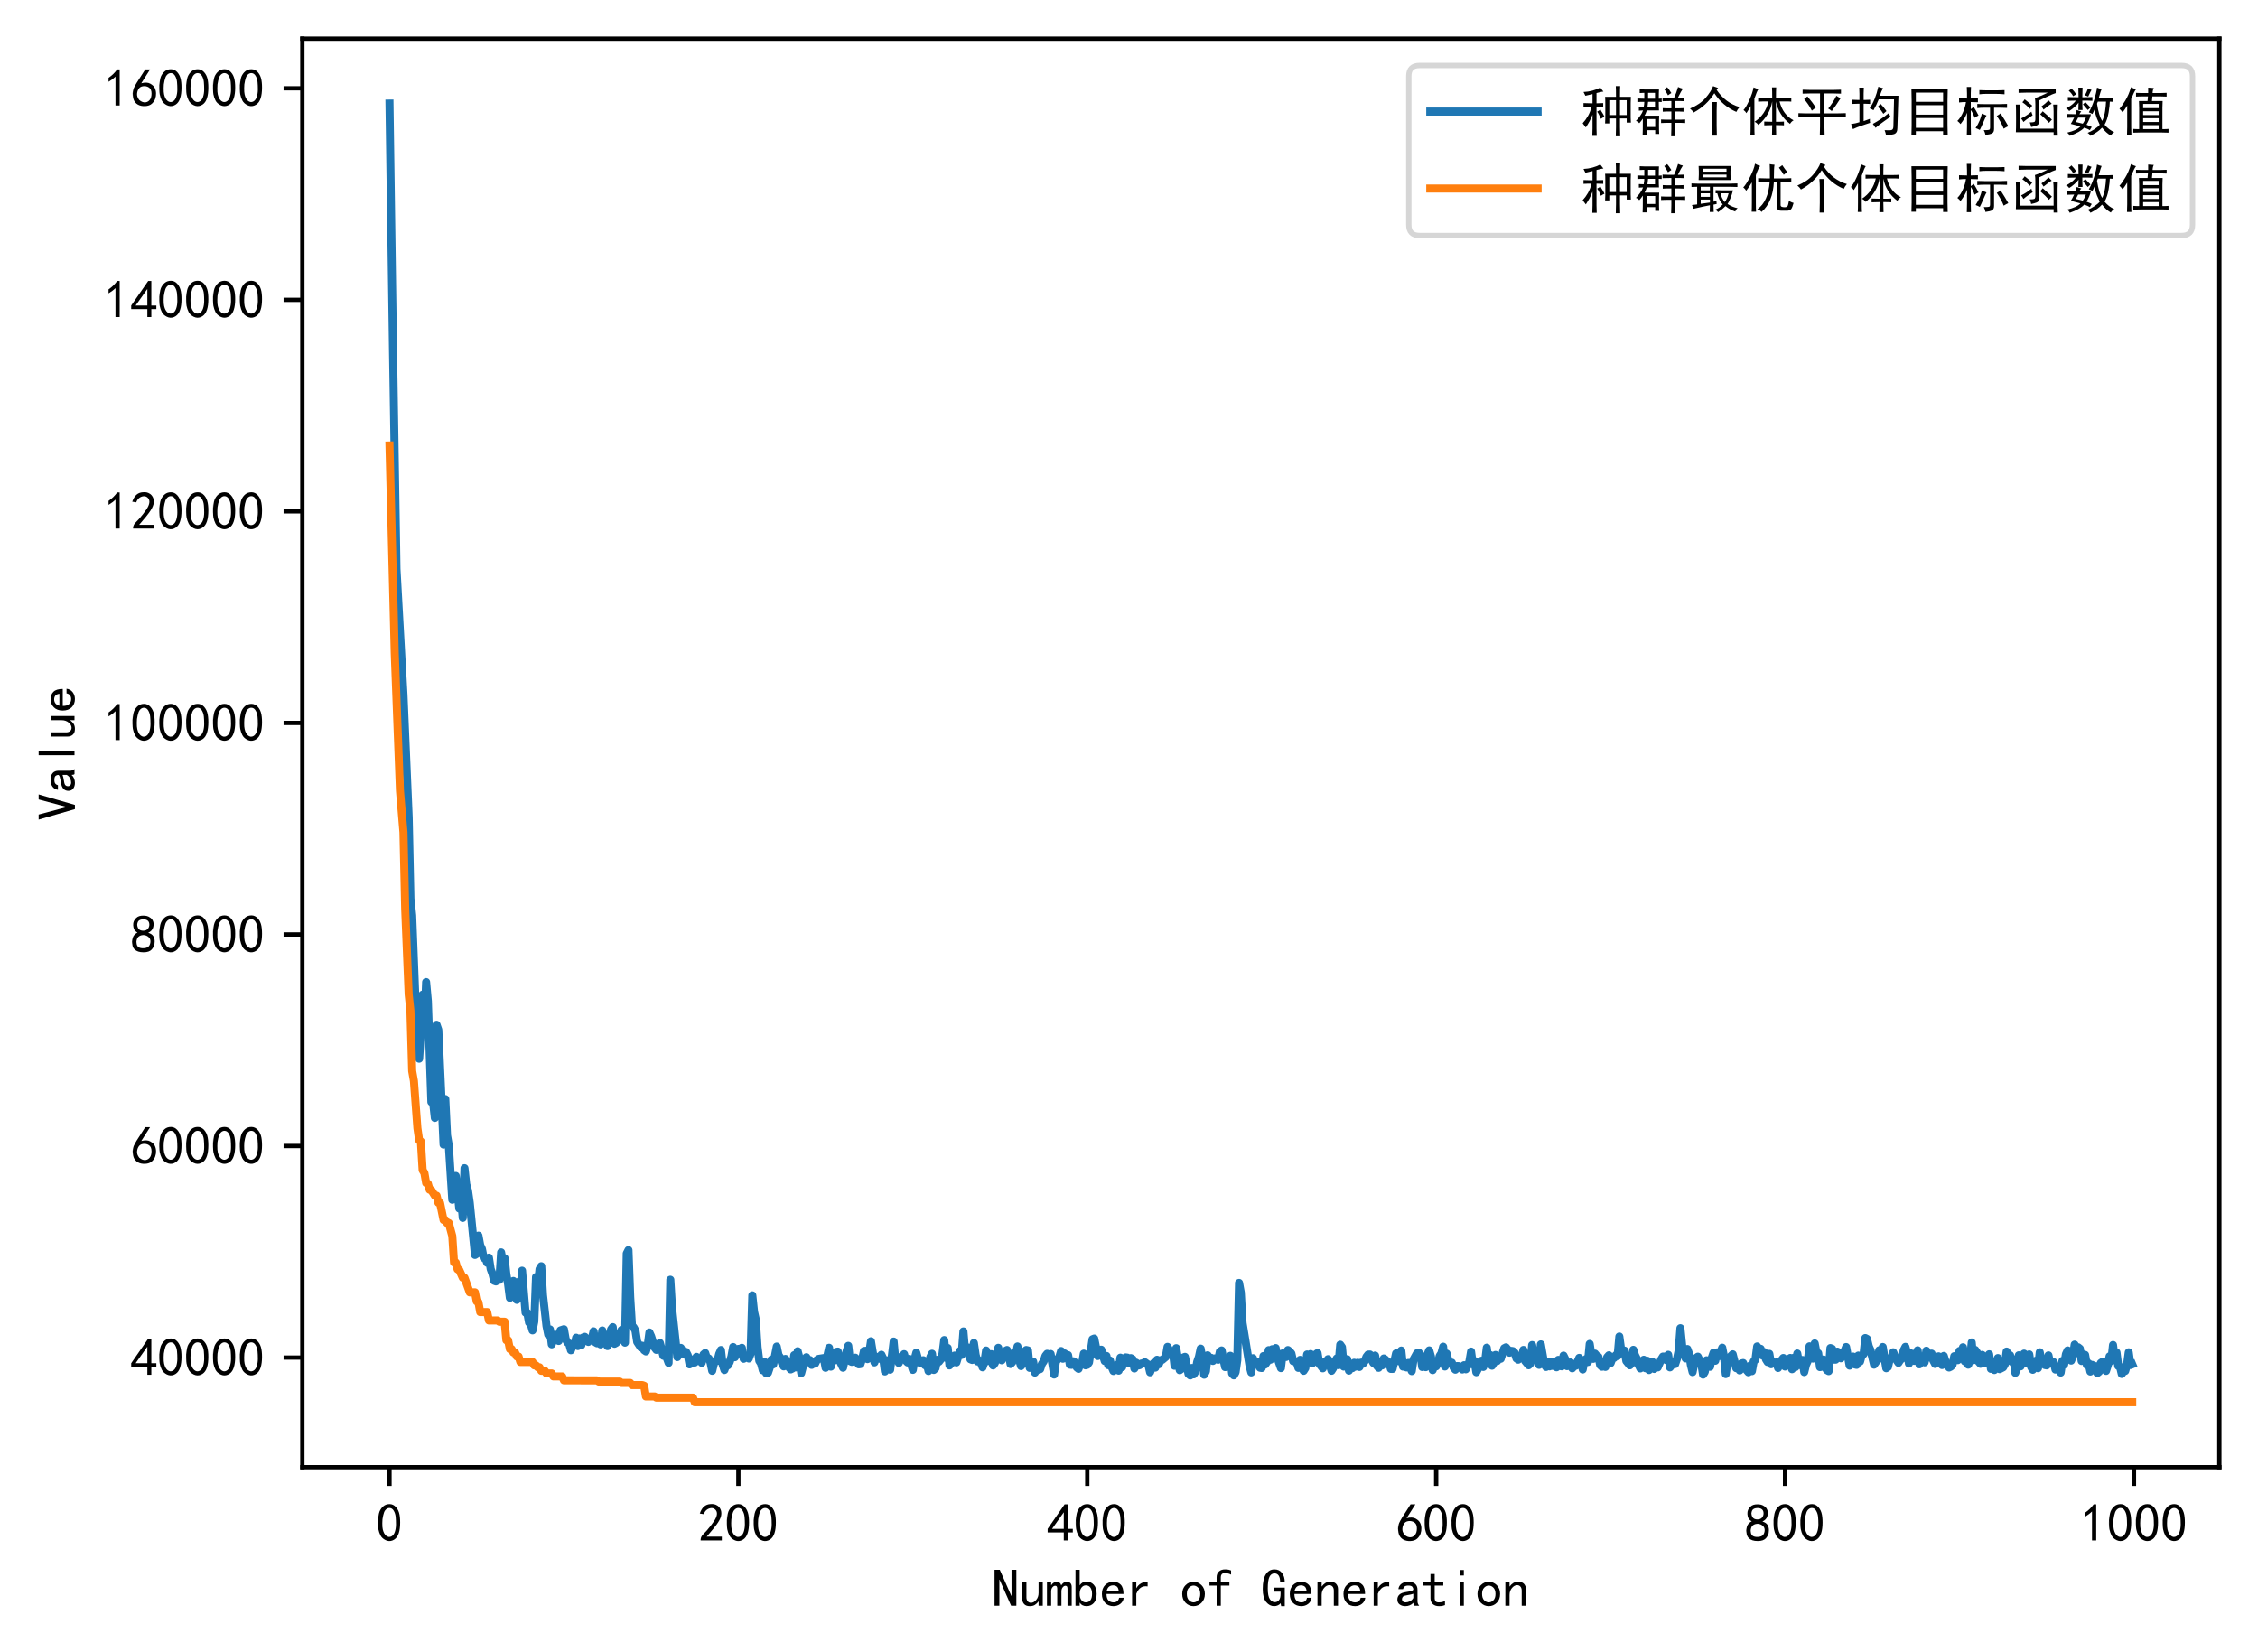 <?xml version="1.0" encoding="utf-8" standalone="no"?>
<!DOCTYPE svg PUBLIC "-//W3C//DTD SVG 1.1//EN"
        "http://www.w3.org/Graphics/SVG/1.1/DTD/svg11.dtd">
<!-- Created with matplotlib (https://matplotlib.org/) -->
<svg height="307.762pt" version="1.1" viewBox="0 0 420.645 307.762" width="420.645pt" xmlns="http://www.w3.org/2000/svg"
     xmlns:xlink="http://www.w3.org/1999/xlink">
    <defs>
        <style type="text/css">*{stroke-linecap:butt;stroke-linejoin:round;}</style>
    </defs>
    <g id="figure_1">
        <g id="patch_1">
            <path d="M 0 307.762
L 420.645 307.762 
L 420.645 0 
L 0 0 
z
" style="fill:#ffffff;"/>
        </g>
        <g id="axes_1">
            <g id="patch_2">
                <path d="M 56.325 273.312
L 413.445 273.312 
L 413.445 7.2 
L 56.325 7.2 
z
" style="fill:#ffffff;"/>
            </g>
            <g id="matplotlib.axis_1">
                <g id="xtick_1">
                    <g id="line2d_1">
                        <defs>
                            <path d="M 0 0
L 0 3.5 
" id="mfe6a212408" style="stroke:#000000;stroke-width:0.8;"/>
                        </defs>
                        <g>
                            <use style="stroke:#000000;stroke-width:0.8;" x="72.558" xlink:href="#mfe6a212408"
                                 y="273.312"/>
                        </g>
                    </g>
                    <g id="text_1">
                        <!-- 0 -->
                        <g transform="translate(70.058 287.187)scale(0.1 -0.1)">
                            <defs>
                                <path d="M 3.125 29.297
Q 3.906 50 6.438 56.047 
Q 8.984 62.109 13.672 66.016 
Q 18.359 69.922 25.188 69.922 
Q 32.031 69.922 37.109 64.25 
Q 42.188 58.594 43.75 50 
Q 45.312 41.406 44.719 30.266 
Q 44.141 19.141 40.812 12.109 
Q 37.5 5.078 30.859 2.344 
Q 24.219 -0.391 17.578 2.922 
Q 10.938 6.25 8.203 11.719 
Q 5.469 17.188 4.297 23.234 
Q 3.125 29.297 3.906 50 
z
M 12.891 52.734 
Q 10.547 31.25 12.5 22.844 
Q 14.453 14.453 18.938 10.938 
Q 23.438 7.422 28.125 9.562 
Q 32.812 11.719 34.953 18.156 
Q 37.109 24.609 37.109 32.219 
Q 37.109 39.844 36.516 46.094 
Q 35.938 52.344 33 57.422 
Q 30.078 62.5 25.188 62.688 
Q 20.312 62.891 16.594 57.812 
Q 12.891 52.734 10.547 31.25 
z
" id="SimHei-48"/>
                            </defs>
                            <use xlink:href="#SimHei-48"/>
                        </g>
                    </g>
                </g>
                <g id="xtick_2">
                    <g id="line2d_2">
                        <g>
                            <use style="stroke:#000000;stroke-width:0.8;" x="137.554" xlink:href="#mfe6a212408"
                                 y="273.312"/>
                        </g>
                    </g>
                    <g id="text_2">
                        <!-- 200 -->
                        <g transform="translate(130.054 287.187)scale(0.1 -0.1)">
                            <defs>
                                <path d="M 4.688 3.906
Q 5.078 9.766 10.156 14.453 
Q 15.234 19.141 23.047 29.094 
Q 30.859 39.062 33.203 44.531 
Q 35.547 50 34.953 53.906 
Q 34.375 57.812 31.25 60.344 
Q 28.125 62.891 24.016 62.5 
Q 19.922 62.109 16.203 59.375 
Q 12.5 56.641 10.547 51.172 
L 3.125 52.344 
Q 6.25 61.328 11.125 65.422 
Q 16.016 69.531 22.656 69.922 
Q 26.562 70.312 29.688 69.719 
Q 32.812 69.141 36.125 66.984 
Q 39.453 64.844 41.594 60.547 
Q 43.75 56.25 43.156 50.188 
Q 42.578 44.141 37.109 35.734 
Q 31.641 27.344 16.016 9.375 
L 44.141 9.375 
L 44.141 2.344 
L 4.688 2.344 
z
" id="SimHei-50"/>
                            </defs>
                            <use xlink:href="#SimHei-50"/>
                            <use x="50" xlink:href="#SimHei-48"/>
                            <use x="100" xlink:href="#SimHei-48"/>
                        </g>
                    </g>
                </g>
                <g id="xtick_3">
                    <g id="line2d_3">
                        <g>
                            <use style="stroke:#000000;stroke-width:0.8;" x="202.55" xlink:href="#mfe6a212408"
                                 y="273.312"/>
                        </g>
                    </g>
                    <g id="text_3">
                        <!-- 400 -->
                        <g transform="translate(195.05 287.187)scale(0.1 -0.1)">
                            <defs>
                                <path d="M 31.25 17.188
L 1.172 17.188 
L 1.172 23.828 
L 32.812 69.531 
L 38.672 69.531 
L 38.672 23.828 
L 48.047 23.828 
L 48.047 17.188 
L 38.672 17.188 
L 38.672 2.344 
L 31.25 2.344 
z
M 31.25 23.828 
L 31.25 54.688 
L 9.375 23.828 
z
" id="SimHei-52"/>
                            </defs>
                            <use xlink:href="#SimHei-52"/>
                            <use x="50" xlink:href="#SimHei-48"/>
                            <use x="100" xlink:href="#SimHei-48"/>
                        </g>
                    </g>
                </g>
                <g id="xtick_4">
                    <g id="line2d_4">
                        <g>
                            <use style="stroke:#000000;stroke-width:0.8;" x="267.545" xlink:href="#mfe6a212408"
                                 y="273.312"/>
                        </g>
                    </g>
                    <g id="text_4">
                        <!-- 600 -->
                        <g transform="translate(260.045 287.187)scale(0.1 -0.1)">
                            <defs>
                                <path d="M 3.516 19.531
Q 4.297 30.859 6.047 34.766 
Q 7.812 38.672 11.328 44.531 
L 27.344 69.531 
L 36.328 69.531 
L 19.922 43.75 
Q 30.469 46.484 36.719 42.969 
Q 42.969 39.453 45.109 34.953 
Q 47.266 30.469 47.453 25.188 
Q 47.656 19.922 45.891 14.844 
Q 44.141 9.766 39.641 5.656 
Q 35.156 1.562 27.141 1.172 
Q 19.141 0.781 13.469 4.094 
Q 7.812 7.422 5.656 13.469 
Q 3.516 19.531 4.297 30.859 
z
M 12.5 16.016 
Q 19.531 8.594 25.391 8.203 
Q 31.25 7.812 35.156 12.109 
Q 39.062 16.406 39.062 24.609 
Q 39.062 32.812 34.172 35.938 
Q 29.297 39.062 23.234 38.281 
Q 17.188 37.5 14.453 32.422 
Q 11.719 27.344 12.109 21.672 
Q 12.5 16.016 19.531 8.594 
z
" id="SimHei-54"/>
                            </defs>
                            <use xlink:href="#SimHei-54"/>
                            <use x="50" xlink:href="#SimHei-48"/>
                            <use x="100" xlink:href="#SimHei-48"/>
                        </g>
                    </g>
                </g>
                <g id="xtick_5">
                    <g id="line2d_5">
                        <g>
                            <use style="stroke:#000000;stroke-width:0.8;" x="332.541" xlink:href="#mfe6a212408"
                                 y="273.312"/>
                        </g>
                    </g>
                    <g id="text_5">
                        <!-- 800 -->
                        <g transform="translate(325.041 287.187)scale(0.1 -0.1)">
                            <defs>
                                <path d="M 2.734 16.797
Q 2.734 26.172 5.078 30.656 
Q 7.422 35.156 12.891 37.891 
Q 8.203 40.625 6.641 43.938 
Q 5.078 47.266 4.875 51.562 
Q 4.688 55.859 6.047 58.984 
Q 7.422 62.109 10.156 64.844 
Q 12.891 67.578 16.203 68.547 
Q 19.531 69.531 23.438 69.531 
Q 27.344 69.531 30.469 68.75 
Q 33.594 67.969 37.109 65.422 
Q 40.625 62.891 42.188 58.203 
Q 43.75 53.516 41.984 47.266 
Q 40.234 41.016 32.812 37.5 
Q 39.453 35.547 42.188 31.438 
Q 44.922 27.344 44.922 21.484 
Q 44.922 15.625 43.156 12.109 
Q 41.406 8.594 39.25 6.25 
Q 37.109 3.906 33.391 2.531 
Q 29.688 1.172 24.016 1.172 
Q 18.359 1.172 14.25 2.531 
Q 10.156 3.906 7.422 6.641 
Q 4.688 9.375 3.703 13.078 
Q 2.734 16.797 2.734 26.172 
z
M 10.938 26.562 
Q 10.547 17.188 12.297 13.672 
Q 14.062 10.156 18.75 9.172 
Q 23.438 8.203 28.516 9.375 
Q 33.594 10.547 35.547 14.844 
Q 37.5 19.141 36.906 23.438 
Q 36.328 27.734 32.031 30.656 
Q 27.734 33.594 22.656 33.203 
Q 17.578 32.812 14.25 29.688 
Q 10.938 26.562 10.547 17.188 
z
M 12.109 56.25 
Q 12.109 48.438 14.844 44.922 
Q 17.578 41.406 23.438 41.406 
Q 29.297 41.406 32.219 44.922 
Q 35.156 48.438 34.953 53.312 
Q 34.766 58.203 31.438 60.547 
Q 28.125 62.891 22.453 62.5 
Q 16.797 62.109 14.453 59.172 
Q 12.109 56.25 12.109 48.438 
z
" id="SimHei-56"/>
                            </defs>
                            <use xlink:href="#SimHei-56"/>
                            <use x="50" xlink:href="#SimHei-48"/>
                            <use x="100" xlink:href="#SimHei-48"/>
                        </g>
                    </g>
                </g>
                <g id="xtick_6">
                    <g id="line2d_6">
                        <g>
                            <use style="stroke:#000000;stroke-width:0.8;" x="397.537" xlink:href="#mfe6a212408"
                                 y="273.312"/>
                        </g>
                    </g>
                    <g id="text_6">
                        <!-- 1000 -->
                        <g transform="translate(387.537 287.187)scale(0.1 -0.1)">
                            <defs>
                                <path d="M 21.875 56.25
Q 16.797 51.172 8.984 46.484 
L 8.984 53.906 
Q 18.75 60.547 25 69.531 
L 29.688 69.531 
L 29.688 2.344 
L 21.875 2.344 
z
" id="SimHei-49"/>
                            </defs>
                            <use xlink:href="#SimHei-49"/>
                            <use x="50" xlink:href="#SimHei-48"/>
                            <use x="100" xlink:href="#SimHei-48"/>
                            <use x="150" xlink:href="#SimHei-48"/>
                        </g>
                    </g>
                </g>
                <g id="text_7">
                    <!-- Number of Generation -->
                    <g transform="translate(184.885 299.312)scale(0.1 -0.1)">
                        <defs>
                            <path d="M 44.531 1.953
L 34.766 1.953 
L 13.281 50.391 
L 12.891 50.391 
L 12.891 1.953 
L 3.906 1.953 
L 3.906 68.75 
L 13.672 68.75 
L 35.156 20.312 
L 35.547 20.312 
L 35.547 68.75 
L 44.531 68.75 
z
" id="SimHei-78"/>
                            <path d="M 43.75 1.953
L 35.938 1.953 
L 35.938 10.156 
Q 32.812 5.859 29.094 3.516 
Q 25.391 1.172 19.531 1.172 
Q 12.5 1.172 8.984 5.078 
Q 5.469 8.984 5.469 14.844 
L 5.469 45.703 
L 13.281 45.703 
L 13.281 17.578 
Q 13.281 12.891 15.625 10.156 
Q 17.969 7.422 21.875 7.422 
Q 26.953 7.422 31.438 12.688 
Q 35.938 17.969 35.938 25.781 
L 35.938 45.703 
L 43.75 45.703 
z
" id="SimHei-117"/>
                            <path d="M 47.656 1.953
L 39.844 1.953 
L 39.844 33.594 
Q 39.844 35.938 39.062 37.5 
Q 38.281 39.062 35.938 39.062 
Q 33.203 39.062 30.859 36.125 
Q 28.516 33.203 28.516 28.516 
L 28.516 1.953 
L 20.703 1.953 
L 20.703 33.594 
Q 20.703 35.938 19.922 37.5 
Q 19.141 39.062 16.797 39.062 
Q 14.062 39.062 11.719 36.125 
Q 9.375 33.203 9.375 28.516 
L 9.375 1.953 
L 1.562 1.953 
L 1.562 45.703 
L 9.375 45.703 
L 9.375 39.844 
Q 11.328 42.969 14.062 44.719 
Q 16.797 46.484 19.922 46.484 
Q 23.047 46.484 25.188 44.719 
Q 27.344 42.969 28.125 39.844 
Q 30.078 42.969 32.609 44.719 
Q 35.156 46.484 38.281 46.484 
Q 42.969 46.484 45.312 43.938 
Q 47.656 41.406 47.656 36.719 
z
" id="SimHei-109"/>
                            <path d="M 44.141 23.828
Q 44.141 12.5 38.672 6.828 
Q 33.203 1.172 25.391 1.172 
Q 21.094 1.172 17.969 2.734 
Q 14.844 4.297 12.5 7.812 
L 12.5 1.953 
L 4.688 1.953 
L 4.688 68.75 
L 12.5 68.75 
L 12.5 39.844 
Q 14.844 43.359 17.969 45.109 
Q 21.094 46.875 25.391 46.875 
Q 33.203 46.875 38.672 41.016 
Q 44.141 35.156 44.141 23.828 
z
M 35.547 23.828 
Q 35.547 31.25 32.609 35.547 
Q 29.688 39.844 23.828 39.844 
Q 19.141 39.844 15.812 35.547 
Q 12.5 31.25 12.5 23.828 
Q 12.5 16.406 15.812 12.297 
Q 19.141 8.203 23.828 8.203 
Q 29.688 8.203 32.609 12.297 
Q 35.547 16.406 35.547 23.828 
z
" id="SimHei-98"/>
                            <path d="M 44.531 16.797
Q 43.75 9.766 38.281 5.469 
Q 32.812 1.172 25.391 1.172 
Q 16.016 1.172 9.953 7.219 
Q 3.906 13.281 3.906 23.828 
Q 3.906 34.375 9.953 40.422 
Q 16.016 46.484 25.391 46.484 
Q 33.594 46.484 38.859 41.203 
Q 44.141 35.938 44.141 23.828 
L 12.5 23.828 
Q 12.5 15.234 16.203 11.719 
Q 19.922 8.203 25.391 8.203 
Q 29.688 8.203 32.422 10.344 
Q 35.156 12.5 35.938 16.797 
z
M 35.156 30.078 
Q 34.375 35.547 31.641 37.688 
Q 28.906 39.844 24.609 39.844 
Q 20.703 39.844 17.578 37.688 
Q 14.453 35.547 12.891 30.078 
z
" id="SimHei-101"/>
                            <path d="M 39.062 37.891
Q 31.641 39.062 26.562 35.734 
Q 21.484 32.422 17.969 24.219 
L 17.969 1.953 
L 10.156 1.953 
L 10.156 45.703 
L 17.969 45.703 
L 17.969 34.375 
Q 21.484 40.625 26.75 43.547 
Q 32.031 46.484 39.062 46.484 
z
" id="SimHei-114"/>
                            <path id="SimHei-32"/>
                            <path d="M 45.703 23.828
Q 45.703 13.672 39.453 7.422 
Q 33.203 1.172 24.609 1.172 
Q 16.016 1.172 9.766 7.422 
Q 3.516 13.672 3.516 23.828 
Q 3.516 33.984 9.766 40.234 
Q 16.016 46.484 24.609 46.484 
Q 33.203 46.484 39.453 40.234 
Q 45.703 33.984 45.703 23.828 
z
M 37.109 23.828 
Q 37.109 31.641 33.203 35.547 
Q 29.297 39.453 24.609 39.453 
Q 19.922 39.453 16.016 35.547 
Q 12.109 31.641 12.109 23.828 
Q 12.109 16.016 16.016 12.109 
Q 19.922 8.203 24.609 8.203 
Q 29.297 8.203 33.203 12.109 
Q 37.109 16.016 37.109 23.828 
z
" id="SimHei-111"/>
                            <path d="M 44.531 59.766
Q 42.578 60.938 39.844 61.719 
Q 37.109 62.5 32.812 62.5 
Q 28.516 62.5 26.953 60.344 
Q 25.391 58.203 25.391 55.078 
L 25.391 45.703 
L 41.406 45.703 
L 41.406 39.453 
L 25.391 39.453 
L 25.391 1.953 
L 17.578 1.953 
L 17.578 39.453 
L 4.297 39.453 
L 4.297 45.703 
L 17.578 45.703 
L 17.578 54.688 
Q 17.578 61.719 21.875 65.625 
Q 26.172 69.531 33.203 69.531 
Q 37.5 69.531 40.031 68.938 
Q 42.578 68.359 44.531 67.578 
z
" id="SimHei-102"/>
                            <path d="M 44.531 1.172
L 37.891 1.172 
L 36.719 6.641 
Q 35.156 4.297 31.828 2.734 
Q 28.516 1.172 24.609 1.172 
Q 16.406 1.172 9.953 8.781 
Q 3.516 16.406 3.516 33.203 
Q 3.516 51.562 9.375 60.547 
Q 15.234 69.531 25.391 69.531 
Q 34.375 69.531 39.453 62.891 
Q 44.531 56.25 44.531 45.703 
L 35.938 45.703 
Q 35.938 53.906 33.203 58 
Q 30.469 62.109 25.391 62.109 
Q 19.141 62.109 16.016 55.656 
Q 12.891 49.219 12.891 33.984 
Q 12.891 19.531 16.797 14.062 
Q 20.703 8.594 25.781 8.594 
Q 30.859 8.594 33.781 12.297 
Q 36.719 16.016 36.719 23.828 
L 36.719 28.125 
L 24.609 28.125 
L 24.609 35.547 
L 44.531 35.547 
z
" id="SimHei-71"/>
                            <path d="M 43.75 1.953
L 35.938 1.953 
L 35.938 30.078 
Q 35.938 34.766 33.594 37.5 
Q 31.25 40.234 27.344 40.234 
Q 22.266 40.234 17.766 34.953 
Q 13.281 29.688 13.281 21.875 
L 13.281 1.953 
L 5.469 1.953 
L 5.469 45.703 
L 13.281 45.703 
L 13.281 37.5 
Q 16.406 41.797 20.109 44.141 
Q 23.828 46.484 29.688 46.484 
Q 36.719 46.484 40.234 42.578 
Q 43.75 38.672 43.75 32.812 
z
" id="SimHei-110"/>
                            <path d="M 44.922 1.953
L 35.547 1.953 
Q 34.766 2.734 34.375 4.094 
Q 33.984 5.469 33.984 7.422 
Q 31.25 4.297 27.344 2.734 
Q 23.438 1.172 19.141 1.172 
Q 12.891 1.172 8.594 4.297 
Q 4.297 7.422 4.297 13.281 
Q 4.297 19.141 8.203 22.656 
Q 12.109 26.172 20.312 27.344 
Q 25.781 28.125 29.875 29.297 
Q 33.984 30.469 33.984 32.422 
Q 33.984 34.766 32.219 37.109 
Q 30.469 39.453 24.609 39.453 
Q 19.922 39.453 17.766 37.688 
Q 15.625 35.938 14.844 32.812 
L 6.25 32.812 
Q 7.031 39.062 11.906 42.766 
Q 16.797 46.484 24.609 46.484 
Q 33.203 46.484 37.5 42.578 
Q 41.797 38.672 41.797 31.641 
L 41.797 10.156 
Q 41.797 7.812 42.578 5.859 
Q 43.359 3.906 44.922 1.953 
z
M 33.984 16.406 
L 33.984 24.219 
Q 31.641 23.438 29.484 22.844 
Q 27.344 22.266 22.266 21.484 
Q 16.406 20.703 14.641 18.75 
Q 12.891 16.797 12.891 14.062 
Q 12.891 11.719 14.641 9.953 
Q 16.406 8.203 19.922 8.203 
Q 23.438 8.203 27.531 10.156 
Q 31.641 12.109 33.984 16.406 
z
" id="SimHei-97"/>
                            <path d="M 42.969 3.125
Q 41.016 2.344 38.469 1.75 
Q 35.938 1.172 31.641 1.172 
Q 24.609 1.172 20.312 5.078 
Q 16.016 8.984 16.016 16.016 
L 16.016 39.453 
L 2.734 39.453 
L 2.734 45.703 
L 16.016 45.703 
L 16.016 60.938 
L 23.828 60.938 
L 23.828 45.703 
L 39.844 45.703 
L 39.844 39.453 
L 23.828 39.453 
L 23.828 15.625 
Q 23.828 12.5 25.391 10.344 
Q 26.953 8.203 31.25 8.203 
Q 35.547 8.203 38.281 8.984 
Q 41.016 9.766 42.969 10.938 
z
" id="SimHei-116"/>
                            <path d="M 28.125 58.203
L 20.312 58.203 
L 20.312 68.359 
L 28.125 68.359 
z
M 28.125 1.953 
L 20.312 1.953 
L 20.312 45.703 
L 28.125 45.703 
z
" id="SimHei-105"/>
                        </defs>
                        <use xlink:href="#SimHei-78"/>
                        <use x="50" xlink:href="#SimHei-117"/>
                        <use x="100" xlink:href="#SimHei-109"/>
                        <use x="150" xlink:href="#SimHei-98"/>
                        <use x="200" xlink:href="#SimHei-101"/>
                        <use x="250" xlink:href="#SimHei-114"/>
                        <use x="300" xlink:href="#SimHei-32"/>
                        <use x="350" xlink:href="#SimHei-111"/>
                        <use x="400" xlink:href="#SimHei-102"/>
                        <use x="450" xlink:href="#SimHei-32"/>
                        <use x="500" xlink:href="#SimHei-71"/>
                        <use x="550" xlink:href="#SimHei-101"/>
                        <use x="600" xlink:href="#SimHei-110"/>
                        <use x="650" xlink:href="#SimHei-101"/>
                        <use x="700" xlink:href="#SimHei-114"/>
                        <use x="750" xlink:href="#SimHei-97"/>
                        <use x="800" xlink:href="#SimHei-116"/>
                        <use x="850" xlink:href="#SimHei-105"/>
                        <use x="900" xlink:href="#SimHei-111"/>
                        <use x="950" xlink:href="#SimHei-110"/>
                    </g>
                </g>
            </g>
            <g id="matplotlib.axis_2">
                <g id="ytick_1">
                    <g id="line2d_7">
                        <defs>
                            <path d="M 0 0
L -3.5 0 
" id="ma163e665ec" style="stroke:#000000;stroke-width:0.8;"/>
                        </defs>
                        <g>
                            <use style="stroke:#000000;stroke-width:0.8;" x="56.325" xlink:href="#ma163e665ec"
                                 y="252.895"/>
                        </g>
                    </g>
                    <g id="text_8">
                        <!-- 40000 -->
                        <g transform="translate(24.325 256.332)scale(0.1 -0.1)">
                            <use xlink:href="#SimHei-52"/>
                            <use x="50" xlink:href="#SimHei-48"/>
                            <use x="100" xlink:href="#SimHei-48"/>
                            <use x="150" xlink:href="#SimHei-48"/>
                            <use x="200" xlink:href="#SimHei-48"/>
                        </g>
                    </g>
                </g>
                <g id="ytick_2">
                    <g id="line2d_8">
                        <g>
                            <use style="stroke:#000000;stroke-width:0.8;" x="56.325" xlink:href="#ma163e665ec"
                                 y="213.487"/>
                        </g>
                    </g>
                    <g id="text_9">
                        <!-- 60000 -->
                        <g transform="translate(24.325 216.925)scale(0.1 -0.1)">
                            <use xlink:href="#SimHei-54"/>
                            <use x="50" xlink:href="#SimHei-48"/>
                            <use x="100" xlink:href="#SimHei-48"/>
                            <use x="150" xlink:href="#SimHei-48"/>
                            <use x="200" xlink:href="#SimHei-48"/>
                        </g>
                    </g>
                </g>
                <g id="ytick_3">
                    <g id="line2d_9">
                        <g>
                            <use style="stroke:#000000;stroke-width:0.8;" x="56.325" xlink:href="#ma163e665ec"
                                 y="174.08"/>
                        </g>
                    </g>
                    <g id="text_10">
                        <!-- 80000 -->
                        <g transform="translate(24.325 177.517)scale(0.1 -0.1)">
                            <use xlink:href="#SimHei-56"/>
                            <use x="50" xlink:href="#SimHei-48"/>
                            <use x="100" xlink:href="#SimHei-48"/>
                            <use x="150" xlink:href="#SimHei-48"/>
                            <use x="200" xlink:href="#SimHei-48"/>
                        </g>
                    </g>
                </g>
                <g id="ytick_4">
                    <g id="line2d_10">
                        <g>
                            <use style="stroke:#000000;stroke-width:0.8;" x="56.325" xlink:href="#ma163e665ec"
                                 y="134.672"/>
                        </g>
                    </g>
                    <g id="text_11">
                        <!-- 100000 -->
                        <g transform="translate(19.325 138.11)scale(0.1 -0.1)">
                            <use xlink:href="#SimHei-49"/>
                            <use x="50" xlink:href="#SimHei-48"/>
                            <use x="100" xlink:href="#SimHei-48"/>
                            <use x="150" xlink:href="#SimHei-48"/>
                            <use x="200" xlink:href="#SimHei-48"/>
                            <use x="250" xlink:href="#SimHei-48"/>
                        </g>
                    </g>
                </g>
                <g id="ytick_5">
                    <g id="line2d_11">
                        <g>
                            <use style="stroke:#000000;stroke-width:0.8;" x="56.325" xlink:href="#ma163e665ec"
                                 y="95.265"/>
                        </g>
                    </g>
                    <g id="text_12">
                        <!-- 120000 -->
                        <g transform="translate(19.325 98.703)scale(0.1 -0.1)">
                            <use xlink:href="#SimHei-49"/>
                            <use x="50" xlink:href="#SimHei-50"/>
                            <use x="100" xlink:href="#SimHei-48"/>
                            <use x="150" xlink:href="#SimHei-48"/>
                            <use x="200" xlink:href="#SimHei-48"/>
                            <use x="250" xlink:href="#SimHei-48"/>
                        </g>
                    </g>
                </g>
                <g id="ytick_6">
                    <g id="line2d_12">
                        <g>
                            <use style="stroke:#000000;stroke-width:0.8;" x="56.325" xlink:href="#ma163e665ec"
                                 y="55.858"/>
                        </g>
                    </g>
                    <g id="text_13">
                        <!-- 140000 -->
                        <g transform="translate(19.325 59.295)scale(0.1 -0.1)">
                            <use xlink:href="#SimHei-49"/>
                            <use x="50" xlink:href="#SimHei-52"/>
                            <use x="100" xlink:href="#SimHei-48"/>
                            <use x="150" xlink:href="#SimHei-48"/>
                            <use x="200" xlink:href="#SimHei-48"/>
                            <use x="250" xlink:href="#SimHei-48"/>
                        </g>
                    </g>
                </g>
                <g id="ytick_7">
                    <g id="line2d_13">
                        <g>
                            <use style="stroke:#000000;stroke-width:0.8;" x="56.325" xlink:href="#ma163e665ec"
                                 y="16.45"/>
                        </g>
                    </g>
                    <g id="text_14">
                        <!-- 160000 -->
                        <g transform="translate(19.325 19.888)scale(0.1 -0.1)">
                            <use xlink:href="#SimHei-49"/>
                            <use x="50" xlink:href="#SimHei-54"/>
                            <use x="100" xlink:href="#SimHei-48"/>
                            <use x="150" xlink:href="#SimHei-48"/>
                            <use x="200" xlink:href="#SimHei-48"/>
                            <use x="250" xlink:href="#SimHei-48"/>
                        </g>
                    </g>
                </g>
                <g id="text_15">
                    <!-- Value -->
                    <g transform="translate(14.075 152.756)rotate(-90)scale(0.1 -0.1)">
                        <defs>
                            <path d="M 47.656 68.75
L 28.125 1.172 
L 20.312 1.172 
L 0.781 68.75 
L 10.156 68.75 
L 23.828 17.578 
L 24.609 17.578 
L 38.281 68.75 
z
" id="SimHei-86"/>
                            <path d="M 28.516 1.953
L 20.703 1.953 
L 20.703 68.75 
L 28.516 68.75 
z
" id="SimHei-108"/>
                        </defs>
                        <use xlink:href="#SimHei-86"/>
                        <use x="50" xlink:href="#SimHei-97"/>
                        <use x="100" xlink:href="#SimHei-108"/>
                        <use x="150" xlink:href="#SimHei-117"/>
                        <use x="200" xlink:href="#SimHei-101"/>
                    </g>
                </g>
            </g>
            <g id="line2d_14">
                <path clip-path="url(#pc3379d1b3a)" d="M 72.558 19.296
L 73.208 64.856 
L 73.858 105.976 
L 75.158 129.358 
L 76.133 152.25 
L 76.457 167.406 
L 76.782 170.542 
L 77.757 195.853 
L 78.082 197.229 
L 78.407 192.142 
L 78.732 185.286 
L 79.057 191.122 
L 79.382 182.952 
L 79.707 186.496 
L 80.357 205.288 
L 80.682 205.325 
L 81.007 208.253 
L 81.332 190.904 
L 81.657 191.846 
L 82.632 213.218 
L 82.957 204.743 
L 83.282 211.502 
L 83.607 213.397 
L 84.257 223.499 
L 84.582 222.315 
L 84.907 219.064 
L 85.557 225.129 
L 85.882 223.197 
L 86.207 226.883 
L 86.532 217.617 
L 86.857 220.623 
L 87.182 221.783 
L 87.507 224.041 
L 88.482 233.776 
L 88.807 233.569 
L 89.132 230.186 
L 89.457 231.964 
L 89.782 232.663 
L 90.107 234.332 
L 90.432 234.378 
L 90.757 235.244 
L 91.082 234.282 
L 91.407 236.394 
L 91.732 237.288 
L 92.056 238.588 
L 92.381 238.707 
L 92.706 238.332 
L 93.031 238.425 
L 93.356 233.3 
L 93.681 235.151 
L 94.006 234.393 
L 94.331 237.368 
L 94.656 239.24 
L 94.981 241.773 
L 95.306 240.708 
L 95.631 238.621 
L 95.956 241.079 
L 96.281 242.147 
L 96.606 238.798 
L 96.931 240.766 
L 97.256 236.71 
L 97.906 244.521 
L 98.231 244.568 
L 98.556 246.373 
L 98.881 246.668 
L 99.206 247.829 
L 99.531 246.206 
L 99.856 237.892 
L 100.181 239.621 
L 100.506 236.422 
L 100.831 235.876 
L 101.156 241.265 
L 101.806 247.009 
L 102.131 248.623 
L 102.456 247.647 
L 102.781 250.427 
L 103.431 248.639 
L 104.081 249.803 
L 104.406 247.838 
L 105.056 247.617 
L 105.381 249.463 
L 105.706 250.076 
L 106.031 250.323 
L 106.356 251.531 
L 106.681 250.737 
L 107.006 250.512 
L 107.331 249.196 
L 107.656 250.752 
L 107.98 249.331 
L 108.305 250.587 
L 108.63 249.157 
L 108.955 249.033 
L 109.605 249.977 
L 109.93 249.341 
L 110.255 249.336 
L 110.58 248.007 
L 110.905 250.039 
L 111.23 250.233 
L 111.555 250.179 
L 111.88 250.442 
L 112.205 247.842 
L 112.53 249.334 
L 112.855 250.229 
L 113.18 250.76 
L 113.505 249.773 
L 113.83 247.662 
L 114.155 247.224 
L 114.48 250.325 
L 114.805 250.15 
L 115.13 249.78 
L 115.455 248.948 
L 115.78 247.783 
L 116.105 248.314 
L 116.43 250.116 
L 116.755 233.514 
L 117.08 232.875 
L 117.405 241.677 
L 117.73 246.918 
L 118.055 247.283 
L 118.38 247.877 
L 118.705 249.982 
L 119.355 250.969 
L 119.68 250.691 
L 120.005 251.524 
L 120.33 251.751 
L 120.655 250.685 
L 120.98 248.224 
L 121.305 248.943 
L 121.955 251.039 
L 122.28 251.464 
L 122.605 251.015 
L 122.93 250.162 
L 123.58 252.564 
L 123.904 252.092 
L 124.554 253.891 
L 124.879 238.397 
L 125.204 243.733 
L 126.179 252.806 
L 126.504 252.299 
L 126.829 251.095 
L 127.479 252.253 
L 127.804 251.842 
L 128.129 252.474 
L 128.454 254.167 
L 128.779 253.986 
L 129.104 253.23 
L 129.429 253.824 
L 129.754 252.766 
L 130.079 253.149 
L 130.404 253.238 
L 130.729 253.878 
L 131.054 252.322 
L 131.379 252.046 
L 131.704 253.064 
L 132.029 253.049 
L 132.354 253.784 
L 132.679 255.365 
L 133.004 254.007 
L 133.329 253.433 
L 133.654 253.523 
L 133.979 252.213 
L 134.304 251.487 
L 134.629 254.201 
L 134.954 255.215 
L 135.279 254.285 
L 135.604 254.349 
L 135.929 253.761 
L 136.254 252.715 
L 136.579 250.931 
L 136.904 252.826 
L 137.554 251.284 
L 137.879 251.825 
L 138.204 251.077 
L 138.529 253.123 
L 138.854 252.936 
L 139.179 252.543 
L 139.504 253.076 
L 139.828 252.185 
L 140.153 241.301 
L 140.478 244.364 
L 140.803 245.812 
L 141.128 250.939 
L 141.453 253.51 
L 141.778 254.015 
L 142.103 255.272 
L 142.428 253.716 
L 142.753 255.823 
L 143.078 255.725 
L 143.403 254.759 
L 143.728 253.277 
L 144.053 254.159 
L 144.703 250.843 
L 145.028 252.417 
L 145.353 252.895 
L 145.678 253.938 
L 146.003 254.54 
L 146.328 253.148 
L 146.653 254.318 
L 147.303 255.101 
L 147.628 254.937 
L 147.953 252.445 
L 148.278 254.73 
L 148.603 251.713 
L 148.928 252.933 
L 149.253 255.795 
L 149.903 253.324 
L 150.228 252.83 
L 150.553 253.742 
L 150.878 253.359 
L 151.203 254.26 
L 151.528 253.974 
L 151.853 254.019 
L 152.178 253.362 
L 152.503 253.142 
L 153.478 252.988 
L 153.803 254.803 
L 154.128 252.546 
L 154.453 251.072 
L 154.778 254.589 
L 155.103 252.666 
L 155.428 253.456 
L 155.752 251.841 
L 156.077 251.775 
L 156.402 253.452 
L 157.052 254.79 
L 157.702 251.743 
L 158.027 250.708 
L 158.352 253.556 
L 158.677 253.701 
L 159.002 253.187 
L 159.327 252.915 
L 159.652 253.738 
L 159.977 254.157 
L 160.302 254.109 
L 160.627 253.093 
L 160.952 251.668 
L 161.277 251.63 
L 161.602 253.186 
L 161.927 251.977 
L 162.252 249.856 
L 162.902 253.797 
L 163.227 252.733 
L 163.877 253.125 
L 164.202 252.371 
L 164.527 253.058 
L 164.852 255.481 
L 165.177 253.412 
L 165.502 254.867 
L 165.827 255.157 
L 166.477 249.909 
L 166.802 253.369 
L 167.127 252.798 
L 167.452 253.911 
L 167.777 252.778 
L 168.102 252.936 
L 168.427 252.253 
L 168.752 253.488 
L 169.077 253.808 
L 169.402 253.151 
L 170.052 255.187 
L 170.377 253.198 
L 170.702 251.984 
L 171.027 253.15 
L 171.352 253.87 
L 171.676 253.524 
L 172.001 253.39 
L 172.326 254.329 
L 172.651 254.011 
L 172.976 255.401 
L 173.301 252.813 
L 173.626 252.177 
L 173.951 255.2 
L 174.276 254.877 
L 174.601 253.314 
L 174.926 253.669 
L 175.251 253.251 
L 175.576 252.181 
L 175.901 249.635 
L 176.226 252.943 
L 176.551 251.109 
L 176.876 254.361 
L 177.201 254.008 
L 177.851 252.517 
L 178.176 253.803 
L 178.826 251.679 
L 179.151 252.406 
L 179.476 248.027 
L 179.801 251.796 
L 180.126 251.595 
L 180.451 251.041 
L 180.776 253.213 
L 181.101 253.341 
L 181.426 250.177 
L 181.751 252.393 
L 182.076 253.615 
L 182.401 253.432 
L 182.726 253.851 
L 183.051 254.714 
L 183.376 253.7 
L 183.701 251.579 
L 184.026 253.565 
L 184.351 252.365 
L 184.676 252.255 
L 185.001 254.363 
L 185.326 253.939 
L 185.651 252.725 
L 185.976 251.077 
L 186.301 253.218 
L 186.626 253.406 
L 187.275 251.66 
L 187.6 251.484 
L 187.925 252.447 
L 188.25 254.104 
L 188.575 253.768 
L 188.9 252.08 
L 189.225 252.566 
L 189.55 250.827 
L 189.875 253.358 
L 190.2 254.478 
L 190.525 254.098 
L 190.85 251.788 
L 191.175 251.488 
L 191.5 251.558 
L 191.825 254.818 
L 192.15 253.61 
L 192.475 253.652 
L 192.8 255.693 
L 193.125 254.998 
L 193.45 255.161 
L 193.775 255.046 
L 194.1 254.061 
L 194.425 253.615 
L 194.75 252.595 
L 195.075 252.186 
L 195.4 252.371 
L 195.725 252.223 
L 196.375 256.052 
L 196.7 253.686 
L 197.35 252.737 
L 197.675 251.676 
L 198 253.116 
L 198.325 252.123 
L 198.65 252.983 
L 198.975 252.435 
L 199.3 254.219 
L 199.625 254.253 
L 199.95 253.591 
L 200.275 253.819 
L 200.6 254.735 
L 200.925 254.998 
L 201.25 254.001 
L 201.575 254.021 
L 201.9 252.162 
L 202.225 254.343 
L 202.55 254.25 
L 202.875 253.797 
L 203.524 249.486 
L 203.849 249.349 
L 204.499 252.607 
L 204.824 252.288 
L 205.149 251.423 
L 205.799 253.549 
L 206.124 252.594 
L 206.449 254.311 
L 206.774 253.441 
L 207.099 254.642 
L 207.424 255.4 
L 208.074 254.265 
L 208.399 255.333 
L 208.724 252.912 
L 209.049 254.677 
L 209.374 253.546 
L 209.699 252.865 
L 210.024 252.908 
L 210.349 253.971 
L 210.674 253.002 
L 210.999 253.195 
L 211.324 254.931 
L 211.649 253.85 
L 211.974 254.385 
L 212.299 254.312 
L 212.624 254.009 
L 212.949 253.957 
L 213.274 253.761 
L 213.924 254.237 
L 214.249 255.64 
L 214.899 253.946 
L 215.224 254.768 
L 215.549 253.302 
L 215.874 254.149 
L 216.199 253.387 
L 216.524 253.322 
L 217.174 252.775 
L 217.499 250.899 
L 218.149 252.072 
L 218.474 251.72 
L 218.799 254.427 
L 219.123 251.144 
L 219.773 255.247 
L 220.098 255.012 
L 220.423 252.896 
L 220.748 252.761 
L 221.398 255.94 
L 221.723 256.223 
L 222.048 254.835 
L 222.373 256.018 
L 222.698 255.513 
L 223.023 253.701 
L 223.348 252.756 
L 223.673 251.228 
L 223.998 253.168 
L 224.323 256.086 
L 224.648 255.485 
L 224.973 252.469 
L 225.298 253.283 
L 225.623 252.937 
L 225.948 253.527 
L 226.273 253.059 
L 226.923 253.306 
L 227.248 251.775 
L 227.573 251.565 
L 228.223 254.67 
L 228.548 254.617 
L 229.198 252.562 
L 229.523 255.836 
L 229.848 256.208 
L 230.173 255.629 
L 230.498 253.353 
L 230.823 238.987 
L 231.148 240.772 
L 231.473 246.45 
L 232.773 254.419 
L 233.098 255.659 
L 233.423 253.015 
L 233.748 254.053 
L 234.073 254.051 
L 234.398 253.795 
L 234.723 254.787 
L 235.047 254.841 
L 235.372 252.609 
L 235.697 254.179 
L 236.022 253.714 
L 236.347 251.509 
L 236.672 253.297 
L 236.997 251.343 
L 237.322 251.457 
L 237.647 251.124 
L 237.972 252.997 
L 238.622 254.859 
L 238.947 252.12 
L 239.272 252.237 
L 239.597 252.78 
L 239.922 251.495 
L 240.247 251.742 
L 240.572 252.137 
L 240.897 253.569 
L 241.222 253.546 
L 241.547 253.719 
L 241.872 254.818 
L 242.197 253.326 
L 242.522 254.803 
L 242.847 255.37 
L 243.172 254.859 
L 243.497 252.316 
L 243.822 252.845 
L 244.147 252.234 
L 244.472 253.97 
L 244.797 252.875 
L 245.122 252.283 
L 245.447 252.045 
L 245.772 254.062 
L 246.422 254.899 
L 246.747 253.742 
L 247.072 253.957 
L 247.397 253.193 
L 248.047 255.359 
L 248.372 254.852 
L 248.697 253.735 
L 249.022 253.058 
L 249.347 254.307 
L 249.672 250.499 
L 249.997 250.958 
L 250.322 254.575 
L 250.971 253.202 
L 251.296 255.329 
L 251.621 254.593 
L 251.946 254.863 
L 252.271 253.859 
L 252.596 254.576 
L 252.921 253.867 
L 253.246 254.648 
L 253.571 253.835 
L 253.896 254.051 
L 254.221 253.616 
L 254.546 252.76 
L 254.871 252.341 
L 255.196 252.323 
L 255.521 253.323 
L 255.846 253.909 
L 256.171 252.516 
L 256.496 254.424 
L 256.821 254.803 
L 257.146 254.087 
L 257.471 254.359 
L 257.796 253.061 
L 258.121 253.295 
L 258.446 253.834 
L 258.771 253.792 
L 259.096 255.004 
L 259.421 255.011 
L 260.071 252.124 
L 260.396 251.955 
L 260.721 253.616 
L 261.046 251.589 
L 261.371 254.582 
L 261.696 254.128 
L 262.021 254.735 
L 262.346 253.899 
L 262.996 255.419 
L 263.321 253.265 
L 263.971 252.093 
L 264.296 251.951 
L 264.621 252.423 
L 264.946 254.656 
L 265.271 254.54 
L 265.596 254.684 
L 265.921 252.338 
L 266.246 251.557 
L 266.571 252.689 
L 266.895 255.234 
L 267.22 254.19 
L 267.545 254.537 
L 267.87 253.913 
L 268.195 252.585 
L 268.52 252.097 
L 268.845 250.868 
L 269.17 254.561 
L 269.495 252.153 
L 269.82 253.432 
L 270.145 253.919 
L 270.47 253.847 
L 270.795 254.787 
L 271.12 255.154 
L 271.445 254.477 
L 271.77 254.497 
L 272.42 255.118 
L 272.745 254.319 
L 273.07 255.079 
L 273.72 253.674 
L 274.045 251.775 
L 274.37 254.17 
L 274.695 253.528 
L 275.02 255.619 
L 275.345 254.992 
L 275.67 253.8 
L 275.995 253.484 
L 276.32 254.645 
L 276.645 253.701 
L 276.97 251.052 
L 277.295 253.619 
L 277.62 252.418 
L 277.945 254.411 
L 278.27 253.901 
L 278.595 252.403 
L 278.92 253.542 
L 279.245 252.742 
L 279.57 253.119 
L 280.22 251.16 
L 280.545 250.991 
L 280.87 251.383 
L 281.195 251.992 
L 281.52 251.644 
L 281.845 251.694 
L 282.17 252.004 
L 282.495 253.057 
L 282.819 253.293 
L 283.144 252.67 
L 283.469 252.916 
L 283.794 251.47 
L 284.119 253.55 
L 284.769 254.329 
L 285.094 254 
L 285.419 250.564 
L 285.744 252.279 
L 286.069 252.393 
L 286.719 254.256 
L 287.044 250.438 
L 287.694 254.174 
L 288.019 254.642 
L 288.344 253.728 
L 288.669 254.534 
L 288.994 253.656 
L 289.319 254.458 
L 289.644 253.662 
L 289.969 254.705 
L 290.294 253.326 
L 290.619 254.469 
L 290.944 254.52 
L 291.269 252.528 
L 291.594 253.192 
L 291.919 254.493 
L 292.244 254.012 
L 292.569 253.809 
L 292.894 254.898 
L 293.219 254.501 
L 293.544 254.424 
L 294.194 252.952 
L 294.519 253.482 
L 294.844 255.116 
L 295.169 253.481 
L 295.494 253.135 
L 295.819 253.726 
L 296.144 250.353 
L 296.469 252.524 
L 296.794 253.134 
L 297.119 252.155 
L 297.444 252.543 
L 297.769 252.744 
L 298.094 254.301 
L 298.418 254.606 
L 298.743 254.509 
L 299.068 254.636 
L 299.393 252.838 
L 299.718 252.473 
L 300.043 253.931 
L 300.368 253.068 
L 300.693 252.957 
L 301.018 252.445 
L 301.343 252.605 
L 301.668 248.974 
L 301.993 251.365 
L 302.318 252.147 
L 302.643 251.597 
L 302.968 253.545 
L 303.618 254.338 
L 303.943 253.99 
L 304.268 251.45 
L 304.593 252.464 
L 304.918 253.098 
L 305.243 254.245 
L 305.568 254.918 
L 305.893 253.88 
L 306.218 253.305 
L 306.543 254.881 
L 306.868 253.485 
L 307.193 255.221 
L 307.518 253.636 
L 307.843 253.716 
L 308.168 255.013 
L 308.493 254.184 
L 308.818 254.731 
L 309.468 253.235 
L 309.793 252.708 
L 310.118 252.716 
L 310.443 253.38 
L 310.768 252.373 
L 311.093 254.723 
L 311.743 253.865 
L 312.068 254.108 
L 312.393 253.155 
L 312.718 251.584 
L 313.043 247.426 
L 313.368 250.629 
L 313.693 252.233 
L 314.018 253.055 
L 314.342 251.307 
L 314.667 252.217 
L 314.992 254.276 
L 315.317 255.6 
L 315.642 253.931 
L 315.967 252.966 
L 316.292 252.726 
L 316.942 254.058 
L 317.267 256.072 
L 317.592 255.566 
L 317.917 253.402 
L 318.242 254.56 
L 318.567 254.612 
L 318.892 252.923 
L 319.217 251.985 
L 319.542 253.491 
L 319.867 251.932 
L 320.192 252.643 
L 320.842 251.054 
L 321.167 252.727 
L 321.492 255.967 
L 321.817 253.741 
L 322.142 253.432 
L 322.467 252.601 
L 322.792 252.286 
L 323.442 254.868 
L 323.767 254.403 
L 324.092 255.29 
L 324.417 253.993 
L 324.742 253.911 
L 325.067 254.884 
L 325.717 255.63 
L 326.042 254.406 
L 326.367 255.426 
L 326.692 253.631 
L 327.017 253.306 
L 327.342 250.825 
L 327.667 252.278 
L 327.992 251.26 
L 328.317 252.501 
L 328.642 251.868 
L 328.967 253.207 
L 329.292 253.732 
L 329.617 252.197 
L 329.942 254.138 
L 330.266 253.723 
L 330.591 253.966 
L 330.916 253.792 
L 331.241 254.834 
L 331.566 253.79 
L 332.216 252.973 
L 332.541 254.567 
L 332.866 253.748 
L 333.191 254.063 
L 333.516 252.965 
L 333.841 255.063 
L 334.166 252.938 
L 334.491 254.665 
L 334.816 252.137 
L 335.141 253.922 
L 335.466 254.336 
L 335.791 253.347 
L 336.116 255.598 
L 336.441 254.266 
L 336.766 253.54 
L 337.091 250.803 
L 337.416 252.929 
L 337.741 253.086 
L 338.066 250.261 
L 338.391 251.94 
L 338.716 252.072 
L 339.041 254.675 
L 339.366 254.602 
L 339.691 253.257 
L 340.016 254.71 
L 340.341 255.239 
L 340.666 255.422 
L 340.991 251.125 
L 341.316 251.257 
L 341.641 253.285 
L 341.966 253.288 
L 342.291 251.79 
L 342.941 253.03 
L 343.266 252.072 
L 343.591 251.733 
L 343.916 250.93 
L 344.566 254.396 
L 345.216 252.708 
L 345.541 254.176 
L 345.866 254.26 
L 346.19 252.52 
L 346.515 253.647 
L 346.84 252.449 
L 347.165 252.261 
L 347.49 249.259 
L 347.815 249.429 
L 348.14 250.799 
L 348.465 251.523 
L 349.115 254.218 
L 349.765 253.325 
L 350.09 251.531 
L 350.415 253.049 
L 350.74 250.928 
L 351.39 254.88 
L 351.715 254.653 
L 352.04 253.23 
L 352.365 252.935 
L 352.69 251.906 
L 353.34 253.411 
L 353.665 253.881 
L 353.99 253.37 
L 354.315 253.081 
L 354.64 251.533 
L 354.965 250.899 
L 355.29 252.052 
L 355.615 254.009 
L 355.94 252.085 
L 356.265 252.482 
L 356.59 253.513 
L 356.915 252.237 
L 357.24 251.54 
L 357.565 254.156 
L 357.89 253.033 
L 358.215 253.532 
L 358.54 253.794 
L 358.865 251.615 
L 359.515 252.904 
L 359.84 252.156 
L 360.165 253.462 
L 360.49 254.088 
L 360.815 253.096 
L 361.14 252.665 
L 361.465 252.858 
L 361.79 254.293 
L 362.114 252.589 
L 362.439 253.627 
L 362.764 254.049 
L 363.089 254.75 
L 363.414 254.591 
L 363.739 254.257 
L 364.064 252.641 
L 364.389 252.668 
L 364.714 253.384 
L 365.039 251.66 
L 365.364 252.999 
L 365.689 250.974 
L 366.014 253.609 
L 366.339 253.198 
L 366.664 254.223 
L 366.989 253.377 
L 367.314 250.081 
L 367.639 253.382 
L 367.964 251.473 
L 368.289 251.939 
L 368.614 253.689 
L 368.939 254.062 
L 369.264 252.393 
L 369.914 253.98 
L 370.239 252.774 
L 370.564 252.277 
L 370.889 255 
L 371.214 254.83 
L 371.539 255.217 
L 371.864 254.723 
L 372.189 252.988 
L 372.514 255.052 
L 373.164 254.719 
L 373.489 254.156 
L 373.814 251.775 
L 374.139 252.795 
L 374.464 252.459 
L 374.789 253.69 
L 375.114 253.231 
L 375.439 255.742 
L 375.764 254.862 
L 376.089 252.469 
L 376.414 254.531 
L 377.064 252.159 
L 377.389 253.918 
L 378.038 252.304 
L 378.363 254.634 
L 378.688 255.17 
L 379.013 253.902 
L 379.338 253.461 
L 379.663 254.877 
L 379.988 251.906 
L 380.313 253.593 
L 380.963 254.295 
L 381.288 254.353 
L 381.613 252.487 
L 381.938 253.99 
L 382.263 253.74 
L 382.588 253.754 
L 382.913 255.132 
L 383.238 255.086 
L 383.563 255.214 
L 383.888 255.691 
L 384.213 253.515 
L 384.538 254.193 
L 384.863 252.259 
L 385.188 251.563 
L 385.838 253.463 
L 386.163 252.601 
L 386.488 250.478 
L 386.813 251.986 
L 387.138 250.977 
L 387.463 251.23 
L 387.788 253.537 
L 388.113 252.292 
L 388.438 252.392 
L 388.763 254.287 
L 389.088 253.97 
L 389.413 255.497 
L 389.738 254.25 
L 390.063 254.612 
L 390.388 254.499 
L 390.713 255.797 
L 391.038 255.542 
L 391.363 253.905 
L 391.688 253.677 
L 392.013 253.632 
L 392.338 255.381 
L 392.663 254.357 
L 392.988 252.665 
L 393.313 253.558 
L 393.637 250.553 
L 393.962 253.155 
L 394.287 251.937 
L 394.612 254.464 
L 394.937 254.584 
L 395.262 255.949 
L 395.587 255.501 
L 395.912 255.393 
L 396.237 254.295 
L 396.562 251.915 
L 396.887 254.287 
L 397.212 254.151 
L 397.212 254.151 
" style="fill:none;stroke:#1f77b4;stroke-linecap:square;stroke-width:1.5;"/>
            </g>
            <g id="line2d_15">
                <path clip-path="url(#pc3379d1b3a)" d="M 72.558 82.992
L 73.533 121.578 
L 74.183 138.689 
L 74.508 147.305 
L 75.158 155.048 
L 75.483 169.342 
L 76.133 185.3 
L 76.457 188.317 
L 76.782 199.51 
L 77.107 201.36 
L 77.757 210.149 
L 78.082 212.422 
L 78.407 212.639 
L 78.732 217.977 
L 79.057 218.503 
L 79.382 220.374 
L 79.707 220.488 
L 80.032 221.633 
L 80.357 221.7 
L 81.007 222.74 
L 81.332 222.74 
L 81.657 224.045 
L 81.982 224.099 
L 82.632 227.27 
L 82.957 227.27 
L 83.282 227.837 
L 83.607 227.837 
L 84.257 230.255 
L 84.582 235.197 
L 84.907 235.197 
L 85.232 236.435 
L 85.557 236.575 
L 86.207 238.021 
L 86.532 238.021 
L 87.507 240.743 
L 88.482 240.743 
L 88.807 242.428 
L 89.132 242.59 
L 89.457 244.417 
L 90.757 244.417 
L 91.082 245.984 
L 92.706 245.984 
L 93.031 246.22 
L 94.006 246.22 
L 94.331 249.669 
L 94.656 249.669 
L 94.981 251.312 
L 95.306 251.312 
L 95.631 251.946 
L 95.956 251.946 
L 96.281 252.7 
L 96.606 252.7 
L 96.931 253.721 
L 99.206 253.721 
L 99.531 254.35 
L 99.856 254.35 
L 100.181 254.707 
L 100.506 254.707 
L 100.831 255.36 
L 101.481 255.36 
L 101.806 255.848 
L 102.781 255.848 
L 103.106 256.408 
L 104.731 256.408 
L 105.056 257.132 
L 111.23 257.146 
L 111.555 257.367 
L 115.455 257.367 
L 115.78 257.615 
L 117.405 257.615 
L 117.73 258.021 
L 119.68 258.021 
L 120.005 258.145 
L 120.33 260.144 
L 121.955 260.144 
L 122.28 260.362 
L 129.104 260.362 
L 129.429 261.216 
L 397.212 261.216 
L 397.212 261.216 
" style="fill:none;stroke:#ff7f0e;stroke-linecap:square;stroke-width:1.5;"/>
            </g>
            <g id="patch_3">
                <path d="M 56.325 273.312
L 56.325 7.2 
" style="fill:none;stroke:#000000;stroke-linecap:square;stroke-linejoin:miter;stroke-width:0.8;"/>
            </g>
            <g id="patch_4">
                <path d="M 413.445 273.312
L 413.445 7.2 
" style="fill:none;stroke:#000000;stroke-linecap:square;stroke-linejoin:miter;stroke-width:0.8;"/>
            </g>
            <g id="patch_5">
                <path d="M 56.325 273.312
L 413.445 273.312 
" style="fill:none;stroke:#000000;stroke-linecap:square;stroke-linejoin:miter;stroke-width:0.8;"/>
            </g>
            <g id="patch_6">
                <path d="M 56.325 7.2
L 413.445 7.2 
" style="fill:none;stroke:#000000;stroke-linecap:square;stroke-linejoin:miter;stroke-width:0.8;"/>
            </g>
            <g id="legend_1">
                <g id="patch_7">
                    <path d="M 264.445 43.872
L 406.445 43.872 
Q 408.445 43.872 408.445 41.872 
L 408.445 14.2 
Q 408.445 12.2 406.445 12.2 
L 264.445 12.2 
Q 262.445 12.2 262.445 14.2 
L 262.445 41.872 
Q 262.445 43.872 264.445 43.872 
z
" style="fill:#ffffff;opacity:0.8;stroke:#cccccc;stroke-linejoin:miter;"/>
                </g>
                <g id="line2d_16">
                    <path d="M 266.445 20.786
L 286.445 20.786 
" style="fill:none;stroke:#1f77b4;stroke-linecap:square;stroke-width:1.5;"/>
                </g>
                <g id="line2d_17"/>
                <g id="text_16">
                    <!-- 种群个体平均目标函数值 -->
                    <g transform="translate(294.445 24.286)scale(0.1 -0.1)">
                        <defs>
                            <path d="M 66.016 62.5
Q 66.016 77.734 65.625 82.422 
L 73.828 82.422 
Q 73.438 78.125 73.438 62.5 
L 93.75 62.5 
Q 93.359 58.203 93.359 50.781 
L 93.359 24.219 
Q 93.359 19.922 93.75 14.453 
L 85.938 14.453 
L 85.938 22.266 
L 73.438 22.266 
L 73.438 5.859 
Q 73.438 -4.297 73.828 -10.938 
L 65.625 -10.938 
Q 66.016 -4.297 66.016 5.859 
L 66.016 22.266 
L 53.516 22.266 
L 53.516 12.891 
L 45.703 12.891 
Q 46.094 17.578 46.094 23.438 
L 46.094 50 
Q 46.094 58.203 45.703 62.5 
L 66.016 62.5 
z
M 5.469 50.781 
Q 11.328 50.391 19.141 50.391 
L 22.266 50.391 
L 22.266 67.578 
Q 18.359 66.406 8.984 64.453 
Q 7.422 67.969 5.469 71.484 
Q 14.062 71.875 22.062 74.016 
Q 30.078 76.172 36.719 79.688 
Q 39.062 76.562 42.578 72.266 
Q 38.672 71.875 35.938 71.094 
Q 33.203 70.312 29.688 69.531 
L 29.688 50.391 
Q 34.766 50.391 42.188 50.781 
L 42.188 43.75 
Q 34.766 44.141 29.688 44.141 
L 29.688 3.516 
Q 29.688 -1.953 30.078 -10.156 
L 21.875 -10.156 
Q 22.266 -1.953 22.266 3.516 
L 22.266 29.297 
Q 19.141 21.484 16.594 16.797 
Q 14.062 12.109 9.766 5.469 
Q 6.641 9.766 3.906 13.281 
Q 9.375 19.141 13.859 26.953 
Q 18.359 34.766 20.312 44.141 
L 14.453 44.141 
Q 8.984 44.141 5.469 43.75 
z
M 66.016 28.516 
L 66.016 56.25 
L 53.516 56.25 
L 53.516 28.516 
z
M 85.938 28.516 
L 85.938 56.25 
L 73.438 56.25 
L 73.438 28.516 
z
M 37.109 38.672 
Q 38.281 35.938 40.234 33.203 
Q 42.188 30.469 44.531 25.391 
Q 41.016 23.828 37.891 21.484 
Q 35.938 25.781 34.562 28.703 
Q 33.203 31.641 30.859 34.766 
Q 33.203 36.328 37.109 38.672 
z
" id="SimHei-31181"/>
                            <path d="M 39.062 -6.641
L 39.062 0.391 
L 23.047 0.391 
L 23.047 -9.375 
L 15.625 -9.375 
Q 16.016 -3.516 16.016 21.875 
Q 12.891 17.188 9.375 13.281 
Q 7.031 16.406 3.125 17.578 
Q 7.031 21.484 10.938 26.953 
Q 14.844 32.422 16.406 37.109 
Q 13.281 37.109 8.594 36.719 
L 8.594 43.359 
Q 14.062 42.969 17.578 42.969 
Q 18.75 48.828 18.75 53.125 
Q 10.547 53.125 5.859 52.734 
L 5.859 59.375 
Q 10.938 58.984 18.75 58.984 
L 18.75 69.922 
Q 16.406 69.922 10.156 69.531 
L 10.156 76.562 
Q 16.016 76.172 19.922 76.172 
L 46.094 76.172 
Q 45.703 70.312 45.703 58.984 
Q 48.047 58.984 51.172 59.375 
L 51.172 52.734 
Q 48.047 53.125 45.703 53.125 
Q 45.703 41.797 46.094 37.109 
L 23.438 37.109 
Q 21.094 30.078 19.141 27.344 
L 46.484 27.344 
Q 46.094 22.266 46.094 10.547 
Q 46.094 -1.172 46.484 -6.641 
z
M 76.172 19.922 
Q 91.016 19.922 94.922 20.312 
L 94.922 13.672 
Q 91.016 14.062 76.172 14.062 
L 76.172 3.516 
Q 76.172 -3.516 76.562 -10.938 
L 68.75 -10.938 
Q 69.141 -3.516 69.141 3.516 
L 69.141 14.062 
Q 55.469 14.062 50 13.672 
L 50 20.312 
Q 55.469 19.922 69.141 19.922 
L 69.141 35.156 
Q 57.422 35.156 53.125 34.766 
L 53.125 41.406 
Q 57.812 41.016 69.141 41.016 
L 69.141 54.688 
Q 58.984 54.688 52.734 54.297 
L 52.734 60.938 
Q 58.984 60.547 74.219 60.547 
Q 78.516 69.922 81.641 80.859 
Q 86.328 78.516 90.625 77.734 
Q 89.062 75.391 86.719 71.281 
Q 84.375 67.188 81.25 60.547 
Q 87.891 60.547 92.969 60.938 
L 92.969 54.297 
Q 88.281 54.688 76.172 54.688 
L 76.172 41.016 
L 81.641 41.016 
L 91.797 41.406 
L 91.797 34.766 
Q 86.328 35.156 76.172 35.156 
z
M 39.062 6.25 
L 39.062 21.094 
L 23.047 21.094 
L 23.047 6.25 
z
M 38.672 58.984 
L 38.672 69.922 
L 25.781 69.922 
L 25.781 58.984 
z
M 38.672 42.969 
L 38.672 53.125 
L 25.781 53.125 
Q 25.391 48.828 24.609 42.969 
z
M 62.891 65.234 
Q 59.375 71.875 55.859 76.953 
Q 58.594 78.125 61.328 80.469 
Q 64.844 76.562 69.141 69.531 
Q 65.234 67.188 62.891 65.234 
z
" id="SimHei-32676"/>
                            <path d="M 53.516 75.391
Q 69.922 51.172 96.094 43.359 
Q 92.188 38.672 90.234 34.375 
Q 64.844 45.312 49.219 69.141 
Q 34.766 46.094 10.547 33.203 
Q 8.594 36.719 3.906 40.625 
Q 22.656 48.438 33 60.547 
Q 43.359 72.656 46.875 82.422 
Q 51.562 80.469 56.25 78.906 
Q 54.688 76.953 53.516 75.391 
z
M 45.703 36.719 
Q 45.703 42.969 44.922 52.734 
L 53.906 52.734 
Q 53.516 46.094 53.516 36.328 
L 53.516 8.594 
Q 53.516 -0.391 53.906 -9.766 
L 45.312 -9.766 
Q 45.703 0 45.703 8.203 
z
" id="SimHei-20010"/>
                            <path d="M 57.031 60.156
Q 57.031 74.219 56.641 80.078 
L 64.453 80.078 
Q 64.062 74.609 64.062 60.156 
L 81.25 60.156 
Q 89.062 60.156 92.578 60.547 
L 92.578 53.516 
Q 89.062 53.906 81.25 53.906 
L 70.703 53.906 
Q 76.953 28.906 96.875 18.75 
Q 92.578 16.406 90.234 12.109 
Q 69.141 28.125 64.062 53.516 
L 64.062 16.016 
Q 75.391 16.016 78.906 16.406 
L 78.906 9.375 
Q 75.391 9.766 64.062 9.766 
Q 64.062 1.172 64.453 -8.984 
L 56.641 -8.984 
Q 57.031 1.562 57.031 9.766 
Q 50 9.766 42.188 9.375 
L 42.188 16.406 
Q 50 16.016 57.031 16.016 
L 57.031 53.906 
Q 52.734 28.125 31.25 10.156 
Q 28.906 13.672 24.219 16.016 
Q 44.531 29.297 50 53.906 
L 41.797 53.906 
Q 35.547 53.906 30.859 53.516 
L 30.859 60.547 
Q 35.547 60.156 41.797 60.156 
z
M 31.25 76.562 
Q 28.516 73.047 23.828 58.984 
L 23.828 8.984 
Q 23.828 -3.125 24.219 -8.594 
L 16.406 -8.594 
Q 16.797 -3.516 16.797 8.594 
L 16.797 45.312 
Q 14.844 41.016 8.984 32.031 
Q 7.031 35.547 3.516 37.891 
Q 8.203 42.578 14.453 56.438 
Q 20.703 70.312 22.266 80.078 
Q 26.562 78.125 31.25 76.562 
z
" id="SimHei-20307"/>
                            <path d="M 70.703 75.391
Q 76.562 75.391 85.156 75.781 
L 85.156 68.359 
Q 76.953 68.75 70.703 68.75 
L 54.297 68.75 
L 54.297 31.641 
L 78.125 31.641 
Q 86.719 31.641 94.141 32.031 
L 94.141 24.609 
Q 86.719 25 78.125 25 
L 54.297 25 
L 54.297 7.031 
Q 54.297 -1.562 54.688 -9.375 
L 45.703 -9.375 
Q 46.094 -1.562 46.094 7.031 
L 46.094 25 
L 17.578 25 
Q 12.109 25 5.859 24.609 
L 5.859 32.031 
Q 12.109 31.641 18.359 31.641 
L 46.094 31.641 
L 46.094 68.75 
L 27.734 68.75 
Q 21.875 68.75 13.672 68.359 
L 13.672 75.781 
Q 21.875 75.391 27.344 75.391 
z
M 61.328 40.625 
Q 70.312 51.562 76.562 64.453 
Q 80.469 61.719 84.375 59.766 
Q 74.609 44.531 67.969 35.938 
Q 64.844 38.672 61.328 40.625 
z
M 30.859 36.719 
Q 25 48.438 16.406 58.203 
Q 19.531 60.547 22.656 63.281 
Q 32.422 51.562 38.281 42.578 
Q 33.594 39.062 30.859 36.719 
z
" id="SimHei-24179"/>
                            <path d="M 90.234 4.297
Q 90.234 -5.078 83.781 -7.031 
Q 77.344 -8.984 69.141 -9.375 
Q 68.359 -4.297 66.406 0.391 
Q 77.344 -0.391 80.078 0.969 
Q 82.812 2.344 82.812 7.812 
L 83.984 57.812 
L 55.469 57.812 
Q 53.516 52.734 50.969 47.453 
Q 48.438 42.188 45.703 37.5 
Q 41.797 39.844 38.672 41.016 
Q 49.219 56.641 54.688 81.25 
Q 59.375 79.688 63.672 78.516 
Q 62.109 76.172 60.547 72.656 
Q 58.984 69.141 57.422 64.453 
L 92.188 64.453 
L 90.234 4.297 
z
M 19.531 56.641 
L 19.531 68.359 
Q 19.531 74.609 19.141 79.688 
L 27.734 79.688 
Q 27.344 73.828 27.344 68.359 
L 27.344 56.641 
L 29.688 56.641 
Q 34.375 56.641 39.453 57.031 
L 39.453 49.219 
Q 34.375 49.609 29.688 49.609 
L 27.344 49.609 
L 27.344 17.188 
L 39.062 21.484 
Q 38.672 17.578 39.453 14.062 
Q 19.141 7.422 15.031 5.656 
Q 10.938 3.906 7.422 2.344 
Q 5.859 7.422 3.906 11.719 
Q 8.984 12.5 12.5 13.281 
Q 16.016 14.062 19.531 15.234 
L 19.531 49.609 
L 17.578 49.609 
Q 13.281 49.609 6.25 49.219 
L 6.25 57.031 
Q 13.281 56.641 17.188 56.641 
z
M 77.344 25.391 
Q 73.047 22.266 64.641 16.406 
Q 56.25 10.547 49.609 4.688 
Q 46.875 8.984 44.531 12.109 
Q 52.344 16.406 58.781 20.703 
Q 65.234 25 74.609 32.422 
Q 75.391 28.906 77.344 25.391 
z
M 58.984 49.219 
Q 64.453 43.75 69.922 35.938 
Q 66.406 33.203 64.062 30.859 
Q 60.938 36.328 53.906 44.141 
Q 56.25 46.875 58.984 49.219 
z
" id="SimHei-22343"/>
                            <path d="M 83.984 76.562
Q 83.594 65.234 83.594 55.078 
L 83.594 9.375 
Q 83.594 3.516 83.984 -8.594 
L 75.391 -8.594 
L 75.391 -1.562 
L 24.609 -1.562 
L 24.609 -8.203 
L 16.406 -8.203 
Q 16.797 2.344 16.797 8.594 
L 16.797 55.078 
Q 16.797 67.969 16.406 76.562 
L 83.984 76.562 
z
M 75.391 4.688 
L 75.391 23.047 
L 24.609 23.047 
L 24.609 4.688 
z
M 75.391 29.297 
L 75.391 46.875 
L 24.609 46.875 
L 24.609 29.297 
z
M 75.391 53.125 
L 75.391 70.312 
L 24.609 70.312 
L 24.609 53.125 
z
" id="SimHei-30446"/>
                            <path d="M 19.922 68.75
Q 19.922 75 19.531 80.859 
L 27.344 80.859 
Q 26.953 75.391 26.953 68.75 
L 26.953 59.375 
Q 33.203 59.375 40.234 59.766 
L 40.234 52.344 
Q 33.203 52.734 26.953 52.734 
L 26.953 39.453 
Q 29.688 41.406 32.422 43.75 
Q 37.5 35.547 41.406 27.734 
Q 37.109 25.781 33.984 23.438 
Q 31.641 31.25 26.953 37.891 
L 26.953 7.422 
Q 26.953 -0.781 27.344 -8.984 
L 19.531 -8.984 
Q 19.922 -0.391 19.922 7.422 
L 19.922 32.812 
Q 16.016 21.875 7.812 11.719 
Q 5.469 14.844 1.953 17.578 
Q 8.594 24.219 12.688 34.172 
Q 16.797 44.141 17.969 52.734 
Q 10.547 52.734 5.078 51.953 
L 5.078 59.766 
Q 12.5 59.375 19.922 59.375 
z
M 80.859 48.828 
Q 88.672 48.828 94.531 49.219 
L 94.531 41.797 
Q 88.672 42.188 82.422 42.188 
L 70.312 42.188 
L 70.312 2.734 
Q 70.312 -3.516 66.797 -5.469 
Q 63.281 -7.422 54.297 -8.594 
Q 53.516 -3.906 51.172 0.391 
Q 58.984 0.391 60.938 0.969 
Q 62.891 1.562 62.891 5.469 
L 62.891 42.188 
L 53.125 42.188 
Q 43.359 42.188 39.062 41.406 
L 39.062 49.219 
Q 44.141 48.828 53.125 48.828 
z
M 76.562 74.609 
Q 84.766 74.609 89.844 75 
L 89.844 67.188 
Q 82.422 67.969 74.219 67.969 
L 55.078 67.969 
Q 48.828 67.969 42.969 67.188 
L 42.969 75 
Q 48.438 74.609 55.078 74.609 
z
M 82.422 31.641 
Q 91.016 18.359 96.875 7.812 
Q 92.578 5.859 88.281 3.125 
Q 83.984 14.453 75.391 26.953 
Q 79.297 28.906 82.422 31.641 
z
M 56.25 27.734 
Q 54.688 25.391 50.391 15.234 
Q 46.094 5.078 43.75 0.781 
Q 40.234 2.734 35.938 4.297 
Q 41.016 12.109 43.547 18.547 
Q 46.094 25 47.656 31.25 
Q 51.953 29.297 56.25 27.734 
z
" id="SimHei-26631"/>
                            <path d="M 18.75 3.125
L 81.25 3.125 
L 81.25 34.766 
Q 81.25 40.625 80.469 48.047 
L 89.062 48.047 
Q 88.672 39.062 88.672 34.766 
L 88.672 0.781 
Q 88.672 -4.297 89.062 -9.766 
L 81.25 -9.766 
L 81.25 -3.516 
L 10.938 -3.516 
Q 11.328 0.781 11.328 21.484 
Q 11.328 42.188 10.938 48.047 
L 19.141 48.047 
Q 18.75 43.75 18.75 38.672 
z
M 85.156 76.953 
L 85.156 69.531 
Q 79.297 67.578 69.922 63.078 
Q 60.547 58.594 54.297 55.859 
L 54.297 17.188 
Q 54.297 10.938 50 9.172 
Q 45.703 7.422 39.453 6.25 
Q 38.672 10.547 36.719 14.844 
Q 42.969 14.844 45.109 15.625 
Q 47.266 16.406 47.266 21.484 
L 47.266 48.047 
Q 47.266 55.469 46.484 60.156 
Q 50.391 61.328 57.812 64.453 
Q 65.234 67.578 70.312 70.312 
L 30.469 70.312 
Q 22.266 70.312 16.016 69.922 
L 16.016 77.344 
Q 23.828 76.953 30.469 76.953 
z
M 70.312 27.344 
Q 73.438 24.609 78.125 19.922 
Q 75.391 17.578 72.656 14.062 
Q 68.75 18.359 65.625 21.484 
Q 62.5 24.609 56.25 30.078 
Q 58.984 32.812 60.938 35.547 
z
M 42.188 28.125 
Q 39.453 26.172 34.953 23.234 
Q 30.469 20.312 25 15.625 
Q 23.828 18.359 20.703 22.266 
Q 23.438 23.438 29.484 27.141 
Q 35.547 30.859 39.844 34.766 
Q 40.625 31.641 42.188 28.125 
z
M 77.734 49.609 
Q 75 48.438 71.281 45.5 
Q 67.578 42.578 62.5 38.672 
Q 60.547 42.188 58.594 44.531 
Q 62.891 47.656 65.625 50 
Q 68.359 52.344 71.875 55.859 
Q 74.609 52.734 77.734 49.609 
z
M 36.719 39.844 
Q 34.375 42.969 31.25 45.891 
Q 28.125 48.828 23.047 52.344 
Q 25.781 55.078 27.344 57.812 
Q 31.641 54.688 41.406 46.094 
Q 38.672 42.578 36.719 39.844 
z
" id="SimHei-20989"/>
                            <path d="M 70.703 76.953
Q 69.922 75 68.75 71.672 
Q 67.578 68.359 65.234 59.766 
L 83.203 59.766 
Q 87.109 59.766 92.578 60.156 
L 92.578 53.125 
Q 88.281 53.516 85.938 53.516 
Q 85.938 47.266 83.781 33.781 
Q 81.641 20.312 76.172 10.547 
Q 80.078 5.859 84.953 2.141 
Q 89.844 -1.562 94.141 -3.125 
Q 89.453 -6.641 87.891 -9.766 
Q 83.203 -7.031 79.297 -3.516 
Q 75.391 0 71.484 5.078 
Q 67.188 0.391 62.297 -2.922 
Q 57.422 -6.25 50 -10.156 
Q 48.047 -6.641 44.531 -4.688 
Q 50.391 -2.344 57.031 1.953 
Q 63.672 6.25 67.188 10.547 
Q 64.453 16.016 61.906 22.266 
Q 59.375 28.516 57.422 38.672 
Q 56.25 35.547 53.516 30.469 
Q 50.781 32.031 46.875 33.594 
Q 53.125 44.531 57.031 57.422 
Q 60.938 70.312 62.109 79.688 
Q 66.797 77.734 70.703 76.953 
z
M 32.812 35.156 
Q 31.25 33.594 29.297 30.078 
L 50.781 30.078 
Q 48.438 20.312 42.578 10.547 
Q 48.828 8.203 52.344 6.25 
Q 50.391 3.516 48.828 0.391 
Q 45.312 2.734 38.281 5.078 
Q 30.469 -3.516 11.328 -10.156 
Q 9.375 -5.859 6.25 -4.297 
Q 24.609 0 31.25 7.422 
Q 20.312 10.156 13.281 12.109 
Q 15.625 15.625 19.531 23.828 
Q 15.625 23.828 6.641 23.438 
L 6.641 30.469 
Q 14.062 30.078 21.875 30.078 
Q 23.438 33.594 24.219 37.891 
Q 28.516 36.328 32.812 35.156 
z
M 27.734 61.719 
Q 27.734 71.094 27.344 79.688 
L 35.156 79.688 
Q 34.766 71.484 34.766 61.719 
Q 48.047 61.719 53.516 62.109 
L 53.516 55.078 
Q 48.047 55.469 34.766 55.469 
Q 34.766 44.141 35.156 37.891 
L 27.344 37.891 
Q 27.734 43.359 27.734 51.562 
Q 25.781 48.438 20.312 43.547 
Q 14.844 38.672 10.156 35.938 
Q 8.203 39.453 4.297 41.016 
Q 7.812 42.188 13.672 46.484 
Q 19.531 50.781 22.656 55.469 
Q 14.844 55.469 7.812 55.078 
L 7.812 62.109 
Q 14.453 61.719 27.734 61.719 
z
M 62.109 49.609 
Q 65.625 26.562 71.875 17.578 
Q 75.781 26.562 77.141 35.734 
Q 78.516 44.922 78.906 53.516 
L 63.672 53.516 
L 62.109 49.609 
z
M 22.656 15.625 
Q 27.344 14.453 35.547 12.5 
Q 38.672 16.406 41.406 23.828 
L 26.953 23.828 
Q 25 19.922 22.656 15.625 
z
M 51.953 75.391 
Q 50 72.266 48.828 69.531 
Q 47.656 66.797 45.703 62.891 
Q 42.578 64.453 39.453 65.234 
Q 42.578 70.312 45.312 78.125 
Q 49.219 76.172 51.953 75.391 
z
M 40.234 52.734 
Q 45.312 47.656 50 42.578 
Q 47.656 40.625 44.922 37.891 
Q 39.453 44.531 35.938 48.438 
Q 38.281 50.391 40.234 52.734 
z
M 14.453 78.125 
Q 19.922 72.656 23.438 67.188 
L 17.578 63.672 
Q 14.844 69.141 9.375 73.828 
Q 12.891 76.172 14.453 78.125 
z
" id="SimHei-25968"/>
                            <path d="M 57.422 69.531
L 57.422 79.688 
Q 62.109 79.297 67.969 78.906 
Q 66.016 76.172 65.625 69.531 
L 80.078 69.531 
Q 86.719 69.531 91.797 69.922 
L 91.797 62.891 
Q 86.328 63.281 80.078 63.281 
L 65.234 63.281 
L 64.453 54.688 
L 84.375 54.688 
Q 83.984 50 83.984 42.188 
L 83.984 2.344 
Q 91.797 2.344 95.312 2.734 
L 95.312 -4.297 
Q 90.234 -3.906 81.25 -3.906 
L 44.531 -3.906 
Q 35.547 -3.906 29.688 -4.297 
L 29.688 2.734 
Q 33.203 2.344 40.625 2.344 
L 40.625 42.188 
Q 40.625 49.609 40.234 54.688 
L 56.25 54.688 
L 57.031 63.281 
L 50 63.281 
Q 40.234 63.281 34.766 62.891 
L 34.766 69.922 
Q 39.844 69.531 50 69.531 
z
M 34.766 76.562 
Q 31.641 73.047 25.781 58.594 
L 25.781 7.031 
Q 25.781 -1.172 26.172 -8.594 
L 17.969 -8.594 
Q 18.359 -1.953 18.359 5.859 
L 18.359 46.094 
Q 13.672 38.281 9.766 33.594 
Q 6.641 37.891 3.906 40.234 
Q 7.812 44.141 14.641 55.266 
Q 21.484 66.406 25.391 80.469 
Q 30.859 77.734 34.766 76.562 
z
M 76.953 41.406 
L 76.953 49.219 
L 48.047 49.219 
L 48.047 41.406 
z
M 76.953 2.344 
L 76.953 9.766 
L 48.047 9.766 
L 48.047 2.344 
z
M 76.953 15.625 
L 76.953 22.656 
L 48.047 22.656 
L 48.047 15.625 
z
M 76.953 28.516 
L 76.953 35.547 
L 48.047 35.547 
L 48.047 28.516 
z
" id="SimHei-20540"/>
                        </defs>
                        <use xlink:href="#SimHei-31181"/>
                        <use x="100" xlink:href="#SimHei-32676"/>
                        <use x="200" xlink:href="#SimHei-20010"/>
                        <use x="300" xlink:href="#SimHei-20307"/>
                        <use x="400" xlink:href="#SimHei-24179"/>
                        <use x="500" xlink:href="#SimHei-22343"/>
                        <use x="600" xlink:href="#SimHei-30446"/>
                        <use x="700" xlink:href="#SimHei-26631"/>
                        <use x="800" xlink:href="#SimHei-20989"/>
                        <use x="900" xlink:href="#SimHei-25968"/>
                        <use x="1000" xlink:href="#SimHei-20540"/>
                    </g>
                </g>
                <g id="line2d_18">
                    <path d="M 266.445 35.122
L 286.445 35.122 
" style="fill:none;stroke:#ff7f0e;stroke-linecap:square;stroke-width:1.5;"/>
                </g>
                <g id="line2d_19"/>
                <g id="text_17">
                    <!-- 种群最优个体目标函数值 -->
                    <g transform="translate(294.445 38.622)scale(0.1 -0.1)">
                        <defs>
                            <path d="M 7.422 4.297
Q 10.547 4.688 17.188 5.469 
L 17.188 38.281 
Q 12.109 38.281 6.641 37.891 
L 6.641 44.531 
Q 12.109 44.141 17.578 44.141 
L 78.516 44.141 
Q 85.547 44.141 92.188 44.531 
L 92.188 37.891 
Q 85.547 38.281 78.516 38.281 
L 47.656 38.281 
L 47.656 10.547 
L 53.125 12.109 
Q 53.125 8.594 53.516 6.25 
Q 50.391 5.469 47.656 5.078 
Q 47.656 -1.953 48.047 -8.594 
L 40.625 -8.594 
Q 41.016 -1.953 41.016 3.906 
Q 36.719 3.125 28.312 1.359 
Q 19.922 -0.391 10.156 -2.734 
Q 8.984 1.562 7.422 4.297 
z
M 79.688 76.953 
Q 79.297 71.875 79.297 67.578 
L 79.297 60.547 
Q 79.297 56.25 79.688 50.781 
L 19.922 50.781 
Q 20.312 56.25 20.312 60.547 
L 20.312 67.578 
Q 20.312 71.875 19.922 76.953 
L 79.688 76.953 
z
M 51.562 32.031 
Q 58.594 31.641 64.453 31.641 
L 83.984 31.641 
Q 79.688 15.234 73.828 6.25 
Q 83.594 0 92.578 -1.562 
Q 89.062 -4.297 88.281 -7.812 
Q 78.516 -4.688 69.922 2.344 
Q 64.844 -3.125 56.25 -8.984 
Q 54.688 -6.641 50.781 -4.297 
Q 58.984 -1.562 64.844 5.469 
Q 58.203 12.109 54.688 26.172 
L 51.562 26.172 
z
M 71.875 66.406 
L 71.875 71.875 
L 27.344 71.875 
L 27.344 66.406 
z
M 71.875 55.859 
L 71.875 60.938 
L 27.344 60.938 
L 27.344 55.859 
z
M 60.938 26.172 
Q 62.5 16.797 68.75 9.766 
Q 73.438 16.406 75.781 26.172 
L 60.938 26.172 
z
M 41.016 19.531 
L 41.016 26.172 
L 23.828 26.172 
L 23.828 19.531 
z
M 41.016 8.984 
L 41.016 14.453 
L 23.828 14.453 
L 23.828 6.641 
z
M 41.016 31.641 
L 41.016 38.281 
L 23.828 38.281 
L 23.828 31.641 
z
" id="SimHei-26368"/>
                            <path d="M 72.656 5.469
Q 72.266 1.562 75.391 0.781 
Q 78.516 0 81.25 0.188 
Q 83.984 0.391 85.344 1.953 
Q 86.719 3.516 88.281 12.5 
Q 91.016 9.766 96.875 8.203 
Q 94.531 -0.391 92.375 -3.125 
Q 90.234 -5.859 85.547 -6.25 
L 73.438 -6.25 
Q 65.234 -6.25 65.234 3.125 
L 65.234 47.656 
L 60.156 47.656 
Q 58.203 9.375 37.109 -8.594 
Q 34.375 -5.078 29.297 -3.516 
Q 49.609 10.547 52.344 47.656 
L 45.312 47.656 
Q 36.719 47.656 30.859 47.266 
L 30.859 54.297 
Q 36.719 53.906 45.312 53.906 
L 52.734 53.906 
Q 52.734 73.438 52.344 80.469 
Q 55.078 79.688 61.328 79.297 
Q 60.156 73.438 60.156 53.906 
L 81.25 53.906 
Q 85.547 53.906 92.578 54.297 
L 92.578 47.266 
Q 85.938 47.656 81.641 47.656 
L 72.656 47.656 
L 72.656 5.469 
z
M 3.125 37.109 
Q 8.203 42.188 15.625 56.438 
Q 23.047 70.703 25 81.25 
Q 28.906 78.906 34.766 76.953 
Q 31.25 73.438 26.562 59.766 
L 26.562 9.375 
Q 26.562 -2.344 26.953 -8.203 
L 18.75 -8.203 
Q 19.141 -2.734 19.141 8.984 
L 19.141 46.484 
Q 14.062 37.891 8.594 30.859 
Q 6.641 34.375 3.125 37.109 
z
M 75.781 78.516 
Q 78.125 75 80.469 71.672 
Q 82.812 68.359 85.156 65.625 
Q 82.031 63.672 78.516 60.547 
Q 76.172 65.234 69.531 73.828 
Q 72.266 75.781 75.781 78.516 
z
" id="SimHei-20248"/>
                        </defs>
                        <use xlink:href="#SimHei-31181"/>
                        <use x="100" xlink:href="#SimHei-32676"/>
                        <use x="200" xlink:href="#SimHei-26368"/>
                        <use x="300" xlink:href="#SimHei-20248"/>
                        <use x="400" xlink:href="#SimHei-20010"/>
                        <use x="500" xlink:href="#SimHei-20307"/>
                        <use x="600" xlink:href="#SimHei-30446"/>
                        <use x="700" xlink:href="#SimHei-26631"/>
                        <use x="800" xlink:href="#SimHei-20989"/>
                        <use x="900" xlink:href="#SimHei-25968"/>
                        <use x="1000" xlink:href="#SimHei-20540"/>
                    </g>
                </g>
            </g>
        </g>
    </g>
    <defs>
        <clipPath id="pc3379d1b3a">
            <rect height="266.112" width="357.12" x="56.325" y="7.2"/>
        </clipPath>
    </defs>
</svg>
